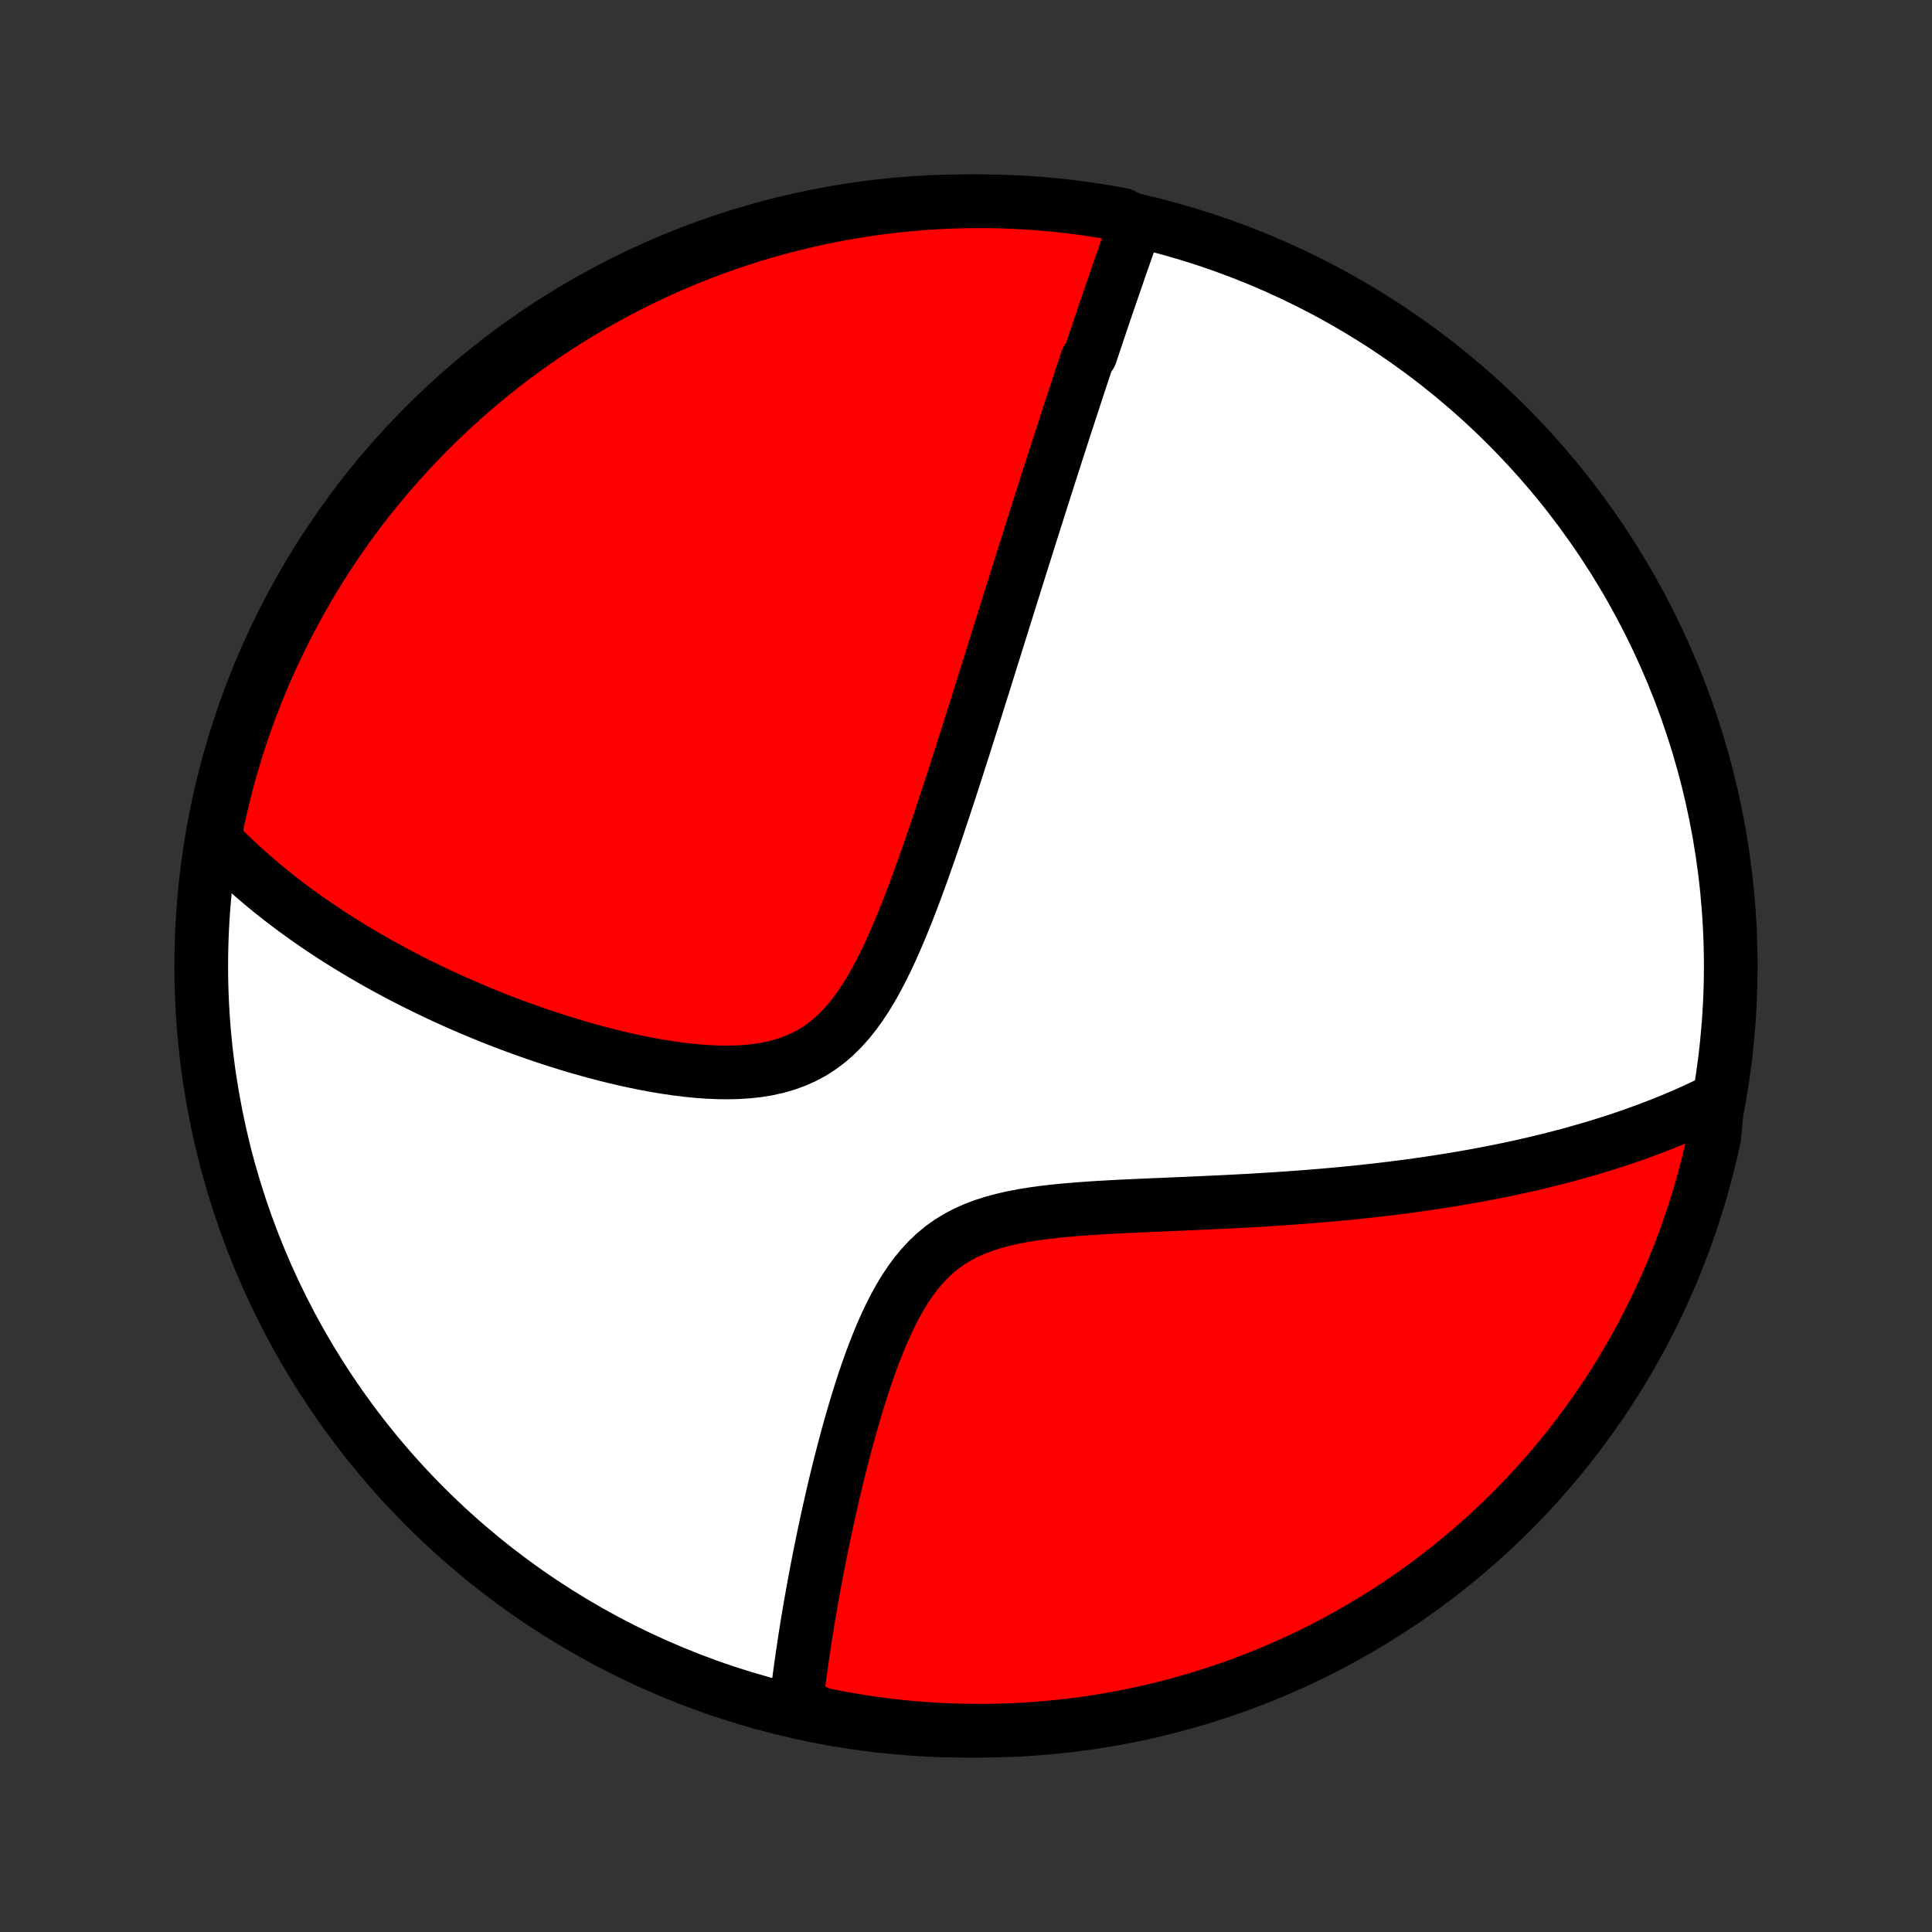 <?xml version="1.0" encoding="utf-8" standalone="no"?>
<!DOCTYPE svg PUBLIC "-//W3C//DTD SVG 1.1//EN"
  "http://www.w3.org/Graphics/SVG/1.1/DTD/svg11.dtd">
<!-- Created with matplotlib (http://matplotlib.org/) -->
<svg height="72pt" version="1.1" viewBox="0 0 72 72" width="72pt" xmlns="http://www.w3.org/2000/svg" xmlns:xlink="http://www.w3.org/1999/xlink">
 <rect x="0" y="0" width="72" height="72" fill="#333333" stroke="none"/>
 <defs>
  <style type="text/css">
*{stroke-linecap:butt;stroke-linejoin:round;}
  </style>
 </defs>
 <g id="figure_1">
  <g id="patch_1">
   <path d="
M0 72
L72 72
L72 0
L0 0
z
" style="fill:none;"/>
  </g>
  <g id="axes_1">
   <g id="PatchCollection_1">
    <defs>
     <path d="
M36 -7.5
C43.558 -7.5 50.808 -10.503 56.153 -15.848
C61.497 -21.192 64.5 -28.442 64.5 -36
C64.5 -43.558 61.497 -50.808 56.153 -56.153
C50.808 -61.497 43.558 -64.5 36 -64.5
C28.442 -64.5 21.192 -61.497 15.848 -56.153
C10.503 -50.808 7.5 -43.558 7.5 -36
C7.5 -28.442 10.503 -21.192 15.848 -15.848
C21.192 -10.503 28.442 -7.5 36 -7.5
z
" id="C0_0_a811fe30f3"/>
     <path d="
M42.339 -63.723
L42.272 -63.536
L42.206 -63.348
L42.139 -63.161
L42.073 -62.973
L42.007 -62.785
L41.941 -62.598
L41.876 -62.41
L41.81 -62.222
L41.744 -62.034
L41.679 -61.846
L41.614 -61.658
L41.549 -61.469
L41.484 -61.28
L41.419 -61.091
L41.354 -60.901
L41.289 -60.712
L41.224 -60.521
L41.159 -60.331
L41.094 -60.139
L41.029 -59.948
L40.965 -59.756
L40.9 -59.563
L40.835 -59.37
L40.77 -59.175
L40.705 -58.981
L40.64 -58.785
L40.509 -58.589
L40.443 -58.392
L40.378 -58.194
L40.312 -57.995
L40.246 -57.795
L40.179 -57.594
L40.113 -57.392
L40.046 -57.189
L39.979 -56.984
L39.912 -56.779
L39.844 -56.572
L39.777 -56.364
L39.708 -56.154
L39.64 -55.943
L39.571 -55.73
L39.502 -55.516
L39.432 -55.301
L39.362 -55.083
L39.291 -54.864
L39.22 -54.643
L39.149 -54.42
L39.077 -54.195
L39.004 -53.968
L38.931 -53.739
L38.857 -53.508
L38.783 -53.275
L38.708 -53.039
L38.633 -52.801
L38.556 -52.561
L38.48 -52.318
L38.402 -52.073
L38.324 -51.825
L38.245 -51.574
L38.165 -51.321
L38.084 -51.065
L38.003 -50.806
L37.92 -50.543
L37.837 -50.278
L37.753 -50.01
L37.668 -49.739
L37.582 -49.464
L37.495 -49.186
L37.407 -48.904
L37.318 -48.62
L37.228 -48.331
L37.136 -48.039
L37.044 -47.744
L36.95 -47.445
L36.856 -47.142
L36.76 -46.836
L36.663 -46.525
L36.564 -46.211
L36.464 -45.894
L36.363 -45.572
L36.261 -45.246
L36.157 -44.917
L36.051 -44.584
L35.944 -44.247
L35.836 -43.906
L35.725 -43.562
L35.614 -43.214
L35.5 -42.863
L35.385 -42.508
L35.267 -42.15
L35.148 -41.789
L35.027 -41.425
L34.904 -41.058
L34.778 -40.688
L34.651 -40.317
L34.52 -39.944
L34.387 -39.569
L34.252 -39.193
L34.113 -38.816
L33.971 -38.44
L33.825 -38.064
L33.675 -37.689
L33.521 -37.316
L33.362 -36.945
L33.199 -36.578
L33.029 -36.217
L32.853 -35.861
L32.67 -35.512
L32.479 -35.172
L32.279 -34.842
L32.069 -34.525
L31.849 -34.22
L31.618 -33.931
L31.375 -33.66
L31.119 -33.407
L30.849 -33.174
L30.566 -32.963
L30.27 -32.774
L29.961 -32.608
L29.639 -32.465
L29.305 -32.344
L28.962 -32.245
L28.608 -32.166
L28.247 -32.107
L27.878 -32.066
L27.504 -32.042
L27.125 -32.033
L26.743 -32.038
L26.358 -32.055
L25.972 -32.084
L25.586 -32.122
L25.199 -32.17
L24.813 -32.227
L24.429 -32.291
L24.046 -32.362
L23.666 -32.439
L23.288 -32.521
L22.914 -32.609
L22.543 -32.701
L22.176 -32.797
L21.813 -32.898
L21.454 -33.001
L21.099 -33.108
L20.75 -33.217
L20.404 -33.33
L20.063 -33.444
L19.728 -33.561
L19.397 -33.679
L19.07 -33.8
L18.749 -33.921
L18.433 -34.045
L18.122 -34.17
L17.816 -34.296
L17.514 -34.423
L17.218 -34.551
L16.926 -34.68
L16.64 -34.81
L16.358 -34.94
L16.08 -35.072
L15.808 -35.204
L15.54 -35.336
L15.276 -35.469
L15.017 -35.603
L14.762 -35.737
L14.512 -35.871
L14.265 -36.006
L14.023 -36.141
L13.785 -36.277
L13.551 -36.413
L13.321 -36.549
L13.095 -36.685
L12.873 -36.822
L12.654 -36.959
L12.438 -37.096
L12.227 -37.234
L12.019 -37.372
L11.814 -37.51
L11.612 -37.649
L11.414 -37.788
L11.219 -37.927
L11.027 -38.067
L10.838 -38.207
L10.651 -38.347
L10.468 -38.488
L10.288 -38.63
L10.11 -38.772
L9.935 -38.914
L9.763 -39.057
L9.594 -39.2
L9.427 -39.344
L9.262 -39.489
L9.1 -39.634
L8.94 -39.78
L8.783 -39.927
L8.628 -40.074
L8.475 -40.222
L8.325 -40.371
L8.177 -40.522
L8.031 -40.672
L8.004 -40.825
L8.101 -41.334
L8.207 -41.822
L8.321 -42.308
L8.444 -42.792
L8.575 -43.274
L8.714 -43.754
L8.862 -44.231
L9.018 -44.706
L9.183 -45.178
L9.355 -45.648
L9.536 -46.114
L9.724 -46.578
L9.921 -47.038
L10.126 -47.495
L10.338 -47.948
L10.558 -48.398
L10.786 -48.844
L11.022 -49.286
L11.265 -49.724
L11.516 -50.158
L11.775 -50.588
L12.04 -51.013
L12.313 -51.433
L12.594 -51.849
L12.881 -52.26
L13.175 -52.666
L13.476 -53.067
L13.785 -53.463
L14.1 -53.853
L14.421 -54.238
L14.749 -54.617
L15.084 -54.991
L15.425 -55.359
L15.773 -55.721
L16.126 -56.077
L16.486 -56.427
L16.851 -56.771
L17.222 -57.108
L17.599 -57.44
L17.982 -57.764
L18.37 -58.082
L18.764 -58.393
L19.162 -58.697
L19.566 -58.995
L19.975 -59.285
L20.389 -59.568
L20.807 -59.844
L21.231 -60.113
L21.658 -60.374
L22.09 -60.629
L22.526 -60.875
L22.967 -61.114
L23.411 -61.345
L23.859 -61.569
L24.311 -61.785
L24.767 -61.993
L25.225 -62.193
L25.688 -62.385
L26.153 -62.569
L26.621 -62.745
L27.092 -62.913
L27.566 -63.072
L28.042 -63.224
L28.521 -63.367
L29.002 -63.501
L29.486 -63.628
L29.971 -63.745
L30.458 -63.855
L30.947 -63.956
L31.437 -64.048
L31.929 -64.132
L32.422 -64.208
L32.916 -64.274
L33.41 -64.333
L33.906 -64.382
L34.403 -64.423
L34.899 -64.455
L35.397 -64.479
L35.894 -64.494
L36.391 -64.5
L36.889 -64.497
L37.386 -64.486
L37.882 -64.466
L38.378 -64.438
L38.873 -64.401
L39.368 -64.355
L39.861 -64.3
L40.354 -64.237
L40.844 -64.165
L41.334 -64.085
L41.822 -63.996
z
" id="C0_1_1e3190420e"/>
     <path d="
M64.014 -31.04
L63.826 -30.946
L63.637 -30.854
L63.448 -30.764
L63.257 -30.675
L63.065 -30.587
L62.873 -30.501
L62.679 -30.416
L62.484 -30.333
L62.287 -30.251
L62.09 -30.171
L61.891 -30.091
L61.691 -30.014
L61.49 -29.937
L61.287 -29.861
L61.083 -29.787
L60.877 -29.713
L60.669 -29.641
L60.46 -29.57
L60.249 -29.5
L60.037 -29.431
L59.823 -29.363
L59.606 -29.296
L59.389 -29.23
L59.168 -29.165
L58.946 -29.101
L58.722 -29.038
L58.496 -28.975
L58.267 -28.914
L58.036 -28.854
L57.803 -28.794
L57.567 -28.736
L57.329 -28.678
L57.088 -28.622
L56.845 -28.566
L56.598 -28.511
L56.349 -28.457
L56.097 -28.404
L55.842 -28.352
L55.584 -28.301
L55.323 -28.251
L55.059 -28.201
L54.792 -28.153
L54.521 -28.106
L54.246 -28.059
L53.969 -28.014
L53.687 -27.969
L53.402 -27.925
L53.114 -27.883
L52.821 -27.841
L52.525 -27.8
L52.224 -27.761
L51.92 -27.722
L51.612 -27.685
L51.3 -27.648
L50.983 -27.613
L50.662 -27.578
L50.337 -27.545
L50.008 -27.513
L49.674 -27.482
L49.336 -27.452
L48.994 -27.424
L48.647 -27.396
L48.296 -27.369
L47.94 -27.344
L47.581 -27.32
L47.217 -27.297
L46.848 -27.274
L46.476 -27.253
L46.099 -27.233
L45.719 -27.213
L45.335 -27.195
L44.947 -27.177
L44.556 -27.159
L44.161 -27.142
L43.764 -27.125
L43.363 -27.108
L42.96 -27.091
L42.556 -27.074
L42.149 -27.055
L41.741 -27.036
L41.333 -27.014
L40.924 -26.991
L40.516 -26.964
L40.109 -26.934
L39.705 -26.899
L39.303 -26.86
L38.905 -26.814
L38.511 -26.76
L38.124 -26.698
L37.744 -26.625
L37.373 -26.541
L37.011 -26.443
L36.66 -26.331
L36.321 -26.203
L35.996 -26.058
L35.685 -25.895
L35.388 -25.713
L35.106 -25.512
L34.84 -25.293
L34.588 -25.055
L34.351 -24.8
L34.127 -24.529
L33.917 -24.244
L33.718 -23.946
L33.531 -23.637
L33.354 -23.318
L33.187 -22.991
L33.028 -22.657
L32.877 -22.318
L32.734 -21.975
L32.597 -21.628
L32.466 -21.279
L32.341 -20.93
L32.221 -20.579
L32.106 -20.229
L31.996 -19.88
L31.89 -19.532
L31.787 -19.185
L31.689 -18.841
L31.594 -18.5
L31.503 -18.161
L31.415 -17.826
L31.329 -17.494
L31.247 -17.165
L31.168 -16.841
L31.091 -16.52
L31.017 -16.203
L30.946 -15.89
L30.877 -15.581
L30.81 -15.277
L30.745 -14.976
L30.683 -14.68
L30.623 -14.389
L30.565 -14.101
L30.509 -13.818
L30.454 -13.539
L30.402 -13.264
L30.351 -12.993
L30.303 -12.726
L30.256 -12.464
L30.21 -12.205
L30.166 -11.95
L30.124 -11.7
L30.083 -11.453
L30.044 -11.21
L30.006 -10.97
L29.97 -10.734
L29.935 -10.502
L29.901 -10.273
L29.869 -10.047
L29.838 -9.825
L29.808 -9.606
L29.78 -9.39
L29.753 -9.177
L29.727 -8.968
L29.702 -8.761
L29.678 -8.557
L30.11 -8.356
L30.598 -8.115
L31.087 -8.017
L31.578 -7.927
L32.07 -7.845
L32.563 -7.772
L33.057 -7.708
L33.553 -7.652
L34.048 -7.605
L34.545 -7.567
L35.042 -7.537
L35.539 -7.516
L36.037 -7.504
L36.534 -7.5
L37.031 -7.505
L37.528 -7.519
L38.025 -7.541
L38.52 -7.572
L39.016 -7.612
L39.51 -7.66
L40.003 -7.717
L40.495 -7.782
L40.985 -7.857
L41.474 -7.939
L41.961 -8.031
L42.447 -8.13
L42.93 -8.239
L43.412 -8.355
L43.891 -8.481
L44.368 -8.614
L44.842 -8.756
L45.313 -8.906
L45.782 -9.065
L46.248 -9.231
L46.71 -9.406
L47.169 -9.589
L47.625 -9.78
L48.078 -9.979
L48.526 -10.186
L48.971 -10.4
L49.412 -10.623
L49.849 -10.853
L50.282 -11.091
L50.71 -11.337
L51.134 -11.59
L51.553 -11.85
L51.967 -12.118
L52.377 -12.393
L52.782 -12.675
L53.181 -12.965
L53.575 -13.261
L53.964 -13.564
L54.347 -13.874
L54.725 -14.191
L55.097 -14.515
L55.464 -14.845
L55.824 -15.181
L56.178 -15.524
L56.527 -15.873
L56.868 -16.229
L57.204 -16.59
L57.533 -16.957
L57.856 -17.33
L58.172 -17.709
L58.481 -18.093
L58.783 -18.483
L59.078 -18.878
L59.367 -19.278
L59.648 -19.683
L59.922 -20.093
L60.189 -20.509
L60.448 -20.928
L60.7 -21.353
L60.944 -21.782
L61.181 -22.215
L61.41 -22.652
L61.632 -23.094
L61.845 -23.539
L62.051 -23.989
L62.249 -24.442
L62.438 -24.898
L62.62 -25.358
L62.794 -25.821
L62.959 -26.287
L63.116 -26.756
L63.265 -27.228
L63.406 -27.702
L63.538 -28.18
L63.662 -28.659
L63.778 -29.141
L63.885 -29.625
z
" id="C0_2_0791bcfada"/>
    </defs>
    <g clip-path="url(#p1bffca34e9)">
     <use style="fill:#ffffff;stroke:#000000;stroke-width:2.0;" x="0.0" xlink:href="#C0_0_a811fe30f3" y="72.0"/>
    </g>
    <g clip-path="url(#p1bffca34e9)">
     <use style="fill:#ff0000;stroke:#000000;stroke-width:2.0;" x="0.0" xlink:href="#C0_1_1e3190420e" y="72.0"/>
    </g>
    <g clip-path="url(#p1bffca34e9)">
     <use style="fill:#ff0000;stroke:#000000;stroke-width:2.0;" x="0.0" xlink:href="#C0_2_0791bcfada" y="72.0"/>
    </g>
   </g>
  </g>
 </g>
 <defs>
  <clipPath id="p1bffca34e9">
   <rect height="72.0" width="72.0" x="0.0" y="0.0"/>
  </clipPath>
 </defs>
</svg>
